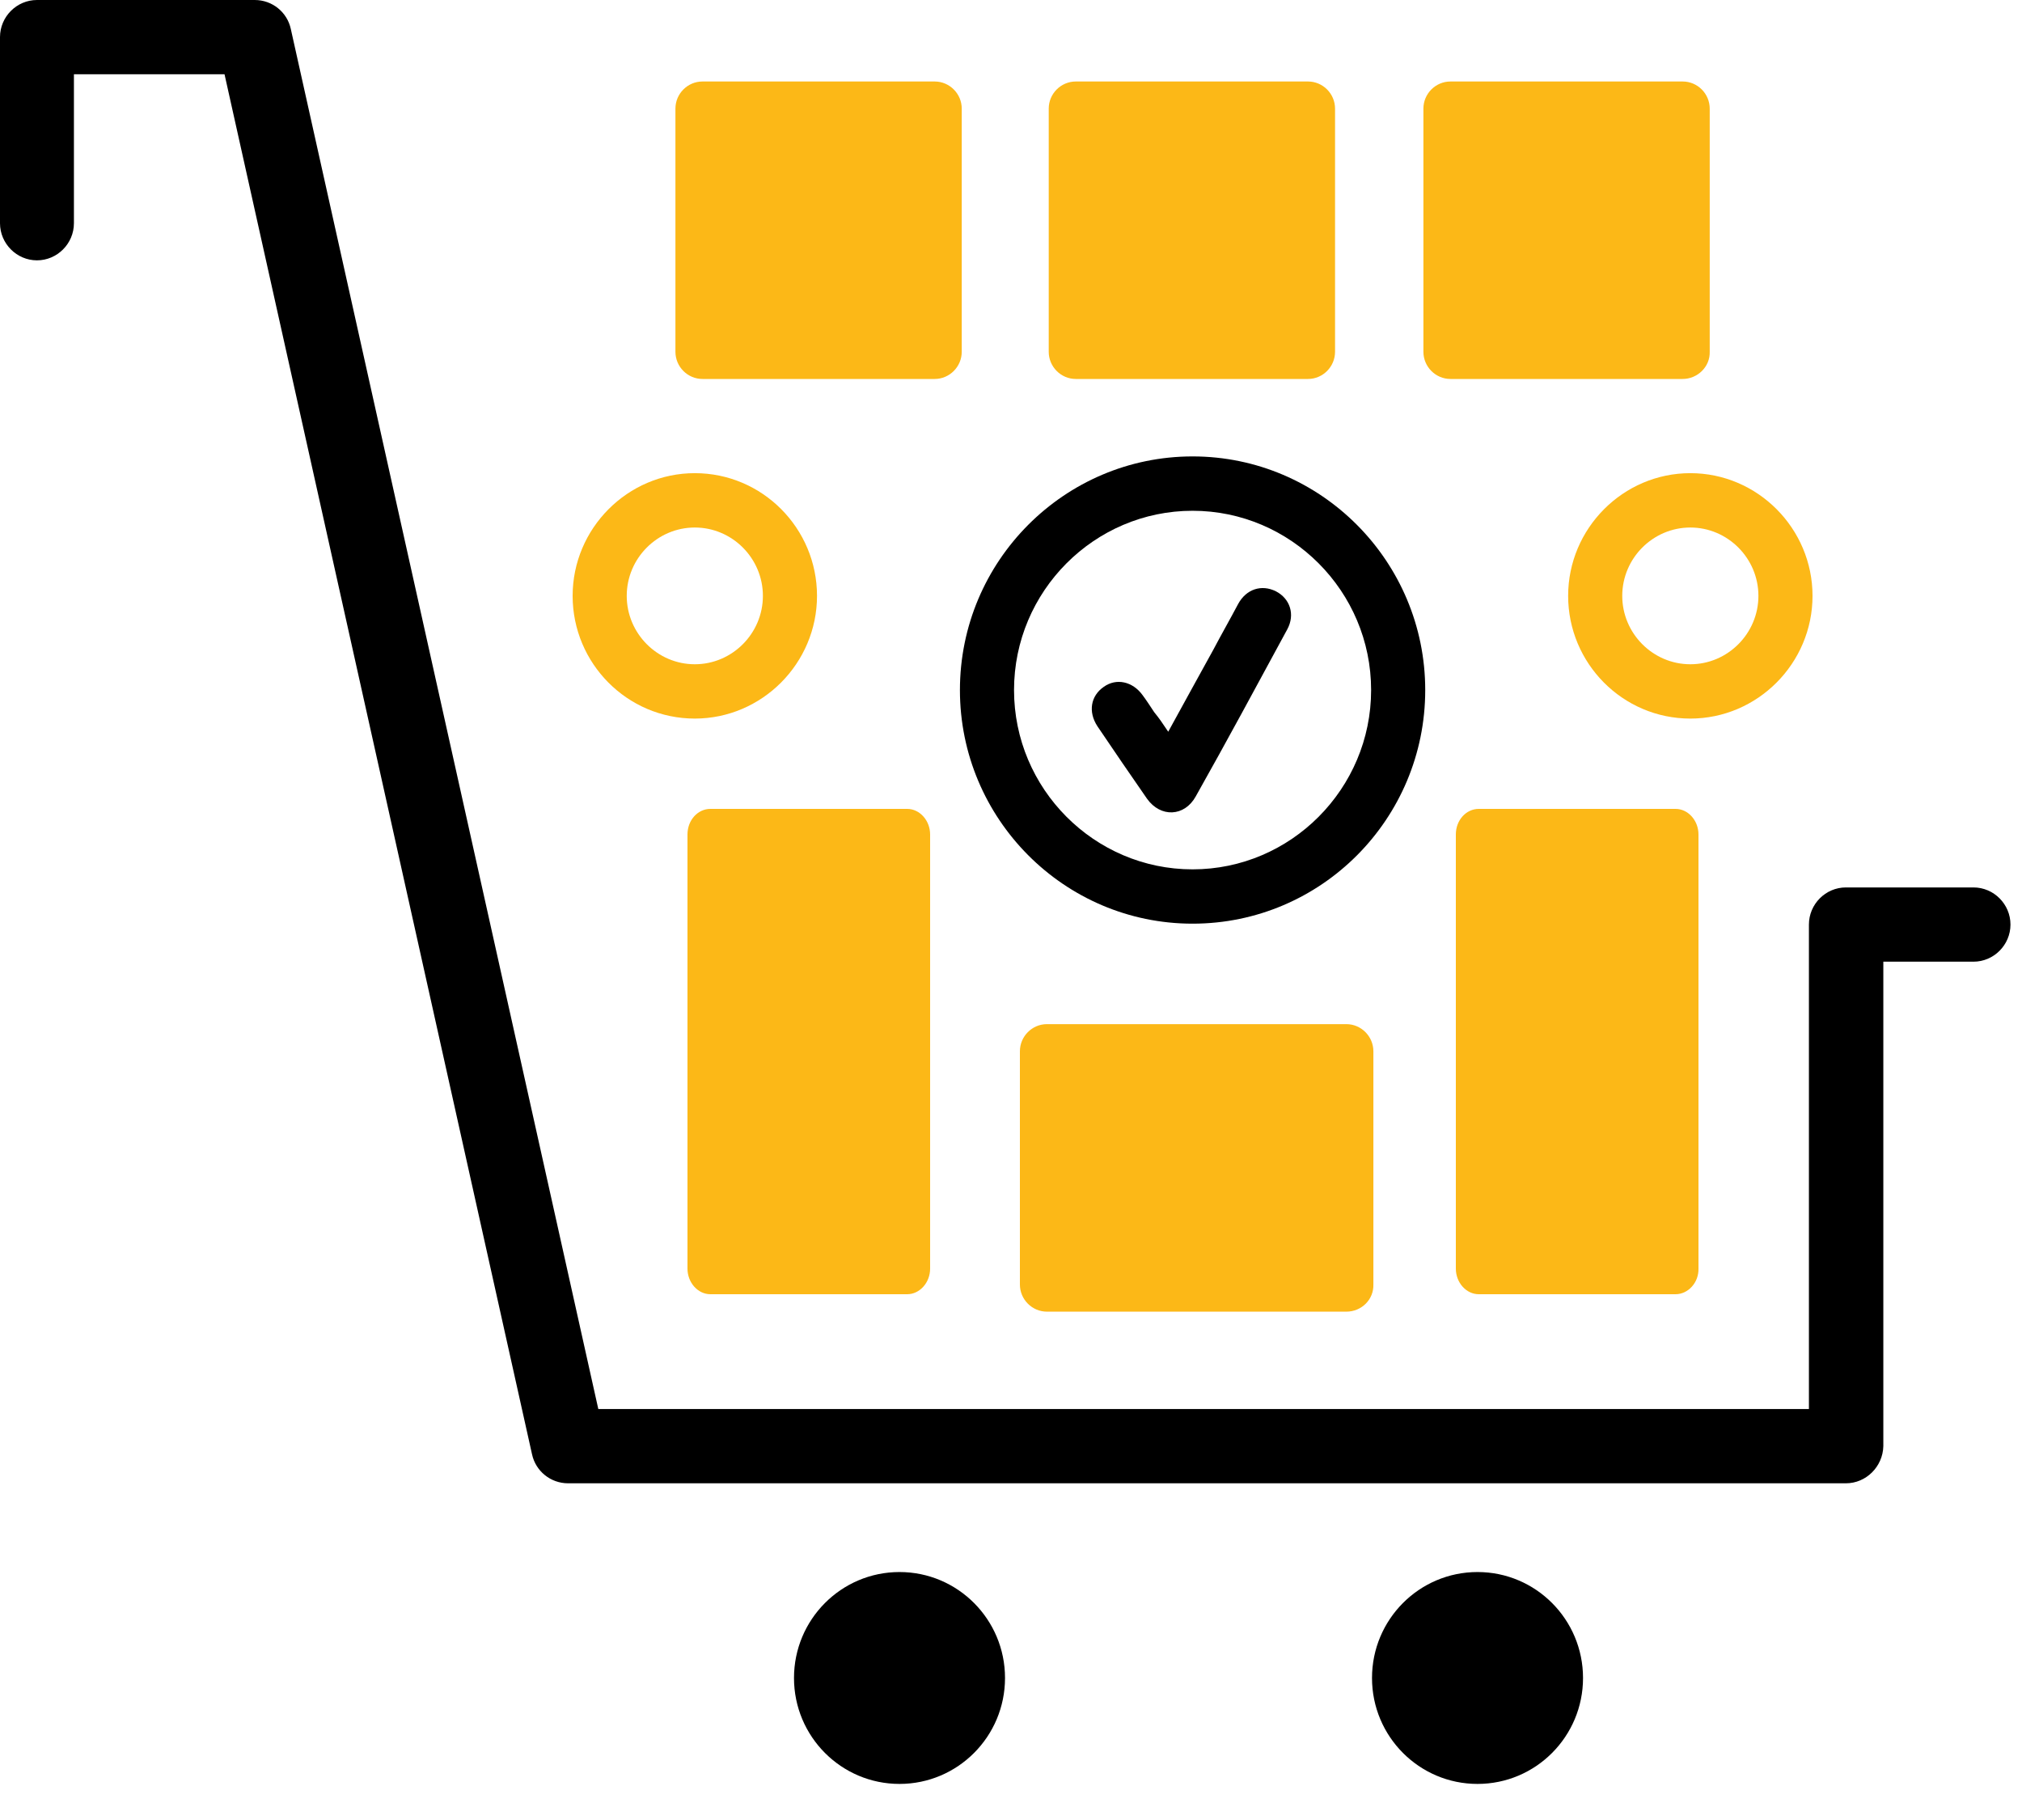 <svg width="50" height="45" viewBox="0 0 50 45" fill="none" xmlns="http://www.w3.org/2000/svg">
<path d="M45.645 36.675H14.048C13.613 36.675 13.245 36.372 13.156 35.958L5.552 1.836H1.828V5.519C1.828 6.023 1.416 6.437 0.914 6.437C0.413 6.437 0 6.023 0 5.519V0.918C0 0.414 0.413 0 0.914 0H6.299C6.734 0 7.102 0.302 7.191 0.716L14.795 34.839H44.731V22.86C44.731 22.356 45.143 21.942 45.645 21.942H48.8C49.302 21.942 49.715 22.356 49.715 22.86C49.715 23.364 49.302 23.778 48.8 23.778H46.571V35.757C46.559 36.261 46.147 36.675 45.645 36.675Z" fill="black"/>
<path d="M23.113 9.37H17.371C17.003 9.37 16.702 9.067 16.702 8.698V2.686C16.702 2.317 17.003 2.015 17.371 2.015H23.113C23.48 2.015 23.782 2.317 23.782 2.686V8.698C23.782 9.067 23.48 9.37 23.113 9.37Z" fill="#FCB817"/>
<path d="M28.888 18.092C29.278 17.386 29.635 16.726 30.003 16.065C30.203 15.685 30.415 15.315 30.616 14.935C30.816 14.565 31.195 14.442 31.552 14.621C31.898 14.8 32.032 15.192 31.831 15.562C31.084 16.939 30.337 18.327 29.568 19.692C29.289 20.196 28.698 20.219 28.363 19.748C27.951 19.155 27.538 18.551 27.137 17.957C26.903 17.599 26.97 17.207 27.293 16.983C27.605 16.759 28.007 16.849 28.252 17.185C28.352 17.319 28.453 17.476 28.542 17.61C28.653 17.744 28.754 17.89 28.888 18.092Z" fill="black"/>
<path d="M29.49 22.838C26.312 22.838 23.737 20.241 23.737 17.062C23.737 13.871 26.323 11.285 29.49 11.285C32.667 11.285 35.243 13.882 35.243 17.062C35.243 20.252 32.667 22.838 29.49 22.838ZM29.49 12.629C27.059 12.629 25.075 14.621 25.075 17.062C25.075 19.502 27.059 21.495 29.49 21.495C31.92 21.495 33.905 19.502 33.905 17.062C33.905 14.621 31.92 12.629 29.49 12.629Z" fill="black"/>
<path d="M22.433 32H17.567C17.255 32 17 31.711 17 31.367V20.633C17 20.277 17.255 20 17.567 20H22.433C22.745 20 23 20.289 23 20.633V31.367C23 31.711 22.745 32 22.433 32Z" fill="#FCB817"/>
<path d="M41.433 32H36.567C36.255 32 36 31.711 36 31.367V20.633C36 20.277 36.255 20 36.567 20H41.433C41.745 20 42 20.289 42 20.633V31.367C42.009 31.711 41.745 32 41.433 32Z" fill="#FCB817"/>
<path d="M32.344 9.37H26.602C26.234 9.37 25.933 9.067 25.933 8.698V2.686C25.933 2.317 26.234 2.015 26.602 2.015H32.344C32.712 2.015 33.013 2.317 33.013 2.686V8.698C33.013 9.067 32.712 9.37 32.344 9.37Z" fill="#FCB817"/>
<path d="M41.609 9.37H35.867C35.499 9.37 35.198 9.067 35.198 8.698V2.686C35.198 2.317 35.499 2.015 35.867 2.015H41.609C41.977 2.015 42.278 2.317 42.278 2.686V8.698C42.289 9.067 41.977 9.37 41.609 9.37Z" fill="#FCB817"/>
<path d="M33.292 32.431H25.889C25.521 32.431 25.22 32.129 25.22 31.759V25.994C25.22 25.625 25.521 25.322 25.889 25.322H33.292C33.66 25.322 33.961 25.625 33.961 25.994V31.759C33.972 32.129 33.671 32.431 33.292 32.431Z" fill="#FCB817"/>
<path d="M17.181 17.767C15.509 17.767 14.16 16.401 14.16 14.733C14.16 13.065 15.52 11.699 17.181 11.699C18.854 11.699 20.203 13.065 20.203 14.733C20.203 16.401 18.842 17.767 17.181 17.767ZM17.181 13.043C16.256 13.043 15.498 13.804 15.498 14.733C15.498 15.662 16.256 16.424 17.181 16.424C18.107 16.424 18.865 15.662 18.865 14.733C18.865 13.804 18.107 13.043 17.181 13.043Z" fill="#FCB817"/>
<path d="M41.799 17.767C40.126 17.767 38.777 16.401 38.777 14.733C38.777 13.065 40.137 11.699 41.799 11.699C43.46 11.699 44.82 13.065 44.82 14.733C44.82 16.401 43.46 17.767 41.799 17.767ZM41.799 13.043C40.873 13.043 40.115 13.804 40.115 14.733C40.115 15.662 40.873 16.424 41.799 16.424C42.724 16.424 43.482 15.662 43.482 14.733C43.482 13.804 42.724 13.043 41.799 13.043Z" fill="#FCB817"/>
<path d="M22.243 44.108C23.684 44.108 24.852 42.935 24.852 41.489C24.852 40.042 23.684 38.869 22.243 38.869C20.802 38.869 19.634 40.042 19.634 41.489C19.634 42.935 20.802 44.108 22.243 44.108Z" fill="black"/>
<path d="M36.536 44.108C37.977 44.108 39.145 42.935 39.145 41.489C39.145 40.042 37.977 38.869 36.536 38.869C35.095 38.869 33.927 40.042 33.927 41.489C33.927 42.935 35.095 44.108 36.536 44.108Z" fill="black"/>
</svg>
